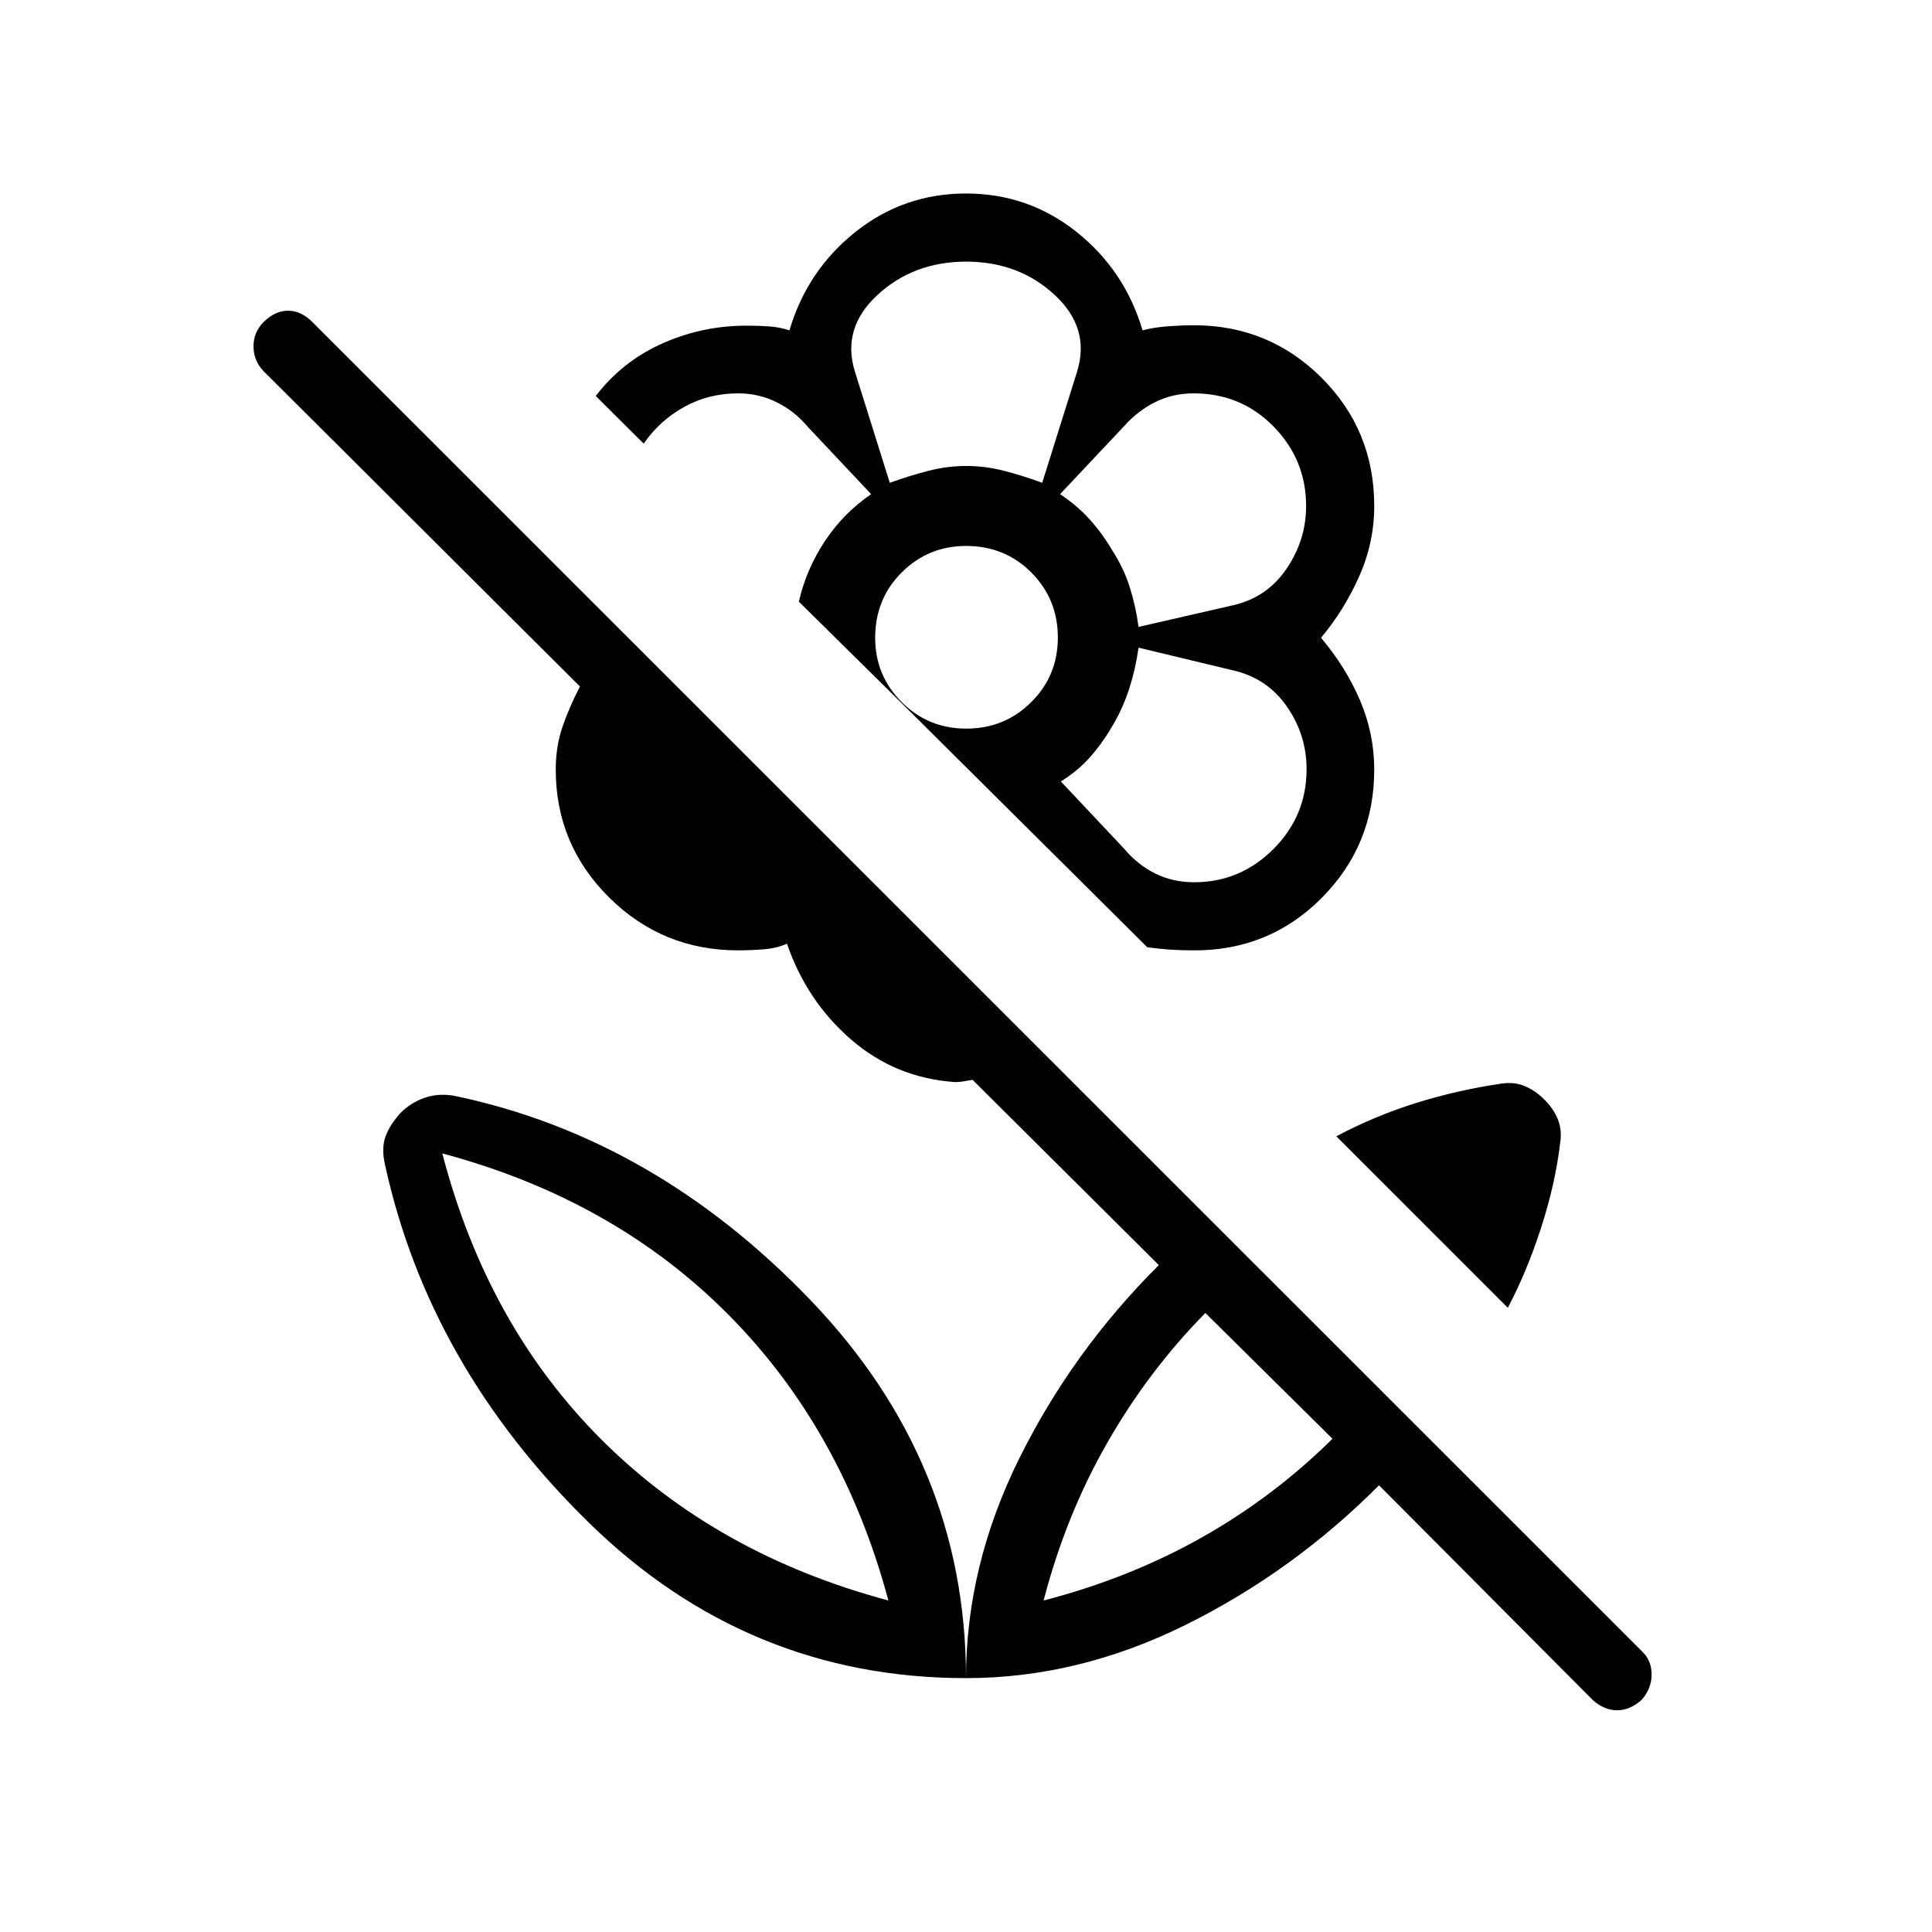<svg xmlns="http://www.w3.org/2000/svg" height="40" viewBox="0 -960 960 960" width="40"><path d="m749.23-310.18-85.2-85.2q19.3-10.24 39.83-16.62 20.52-6.38 42.04-9.54 6.36-1 11.66 1.19 5.31 2.2 9.88 6.76 4.56 4.56 6.68 9.87 2.11 5.31 1.11 11.67-2.38 20.2-9.46 42.08-7.08 21.87-16.54 39.79ZM662.1-245.1l-63.15-62.49q-28.21 28.62-48.77 64.51-20.56 35.9-31.62 78.36 42.62-11.05 78.52-31.28 35.89-20.23 65.02-49.1Zm23.13 23.13q-42.72 42.89-96.09 69.35-53.37 26.47-109.14 26.47 0-55.77 26.46-109.15 26.46-53.37 69.36-96.08l-92.56-92.06q-2.11.31-4.21.72t-4.36.41q-29.74-2.02-51.82-21.18-22.08-19.15-31.82-47.59-5.23 2.31-11.79 2.81-6.57.5-12.49.5-37.59 0-64.1-26.29-26.52-26.29-26.52-63.56 0-11.49 3.35-21.24 3.35-9.76 8.68-20.01L130.9-775.64q-4.87-5.08-4.93-12.14-.05-7.07 4.98-12.19 5.74-5.65 12.19-5.65 6.45 0 12.09 5.65L815.8-139.56q4.87 4.54 4.88 11.57.01 7.04-5.01 12.68-5.74 5.13-12.19 5.13-6.45 0-12.09-5.13L685.23-221.97ZM480-863.85q30.92 0 54.9 19.07 23.97 19.06 32.84 48.93 5.73-1.53 12.75-2.03 7.02-.5 12.74-.5 37.28 0 63.45 26.09 26.17 26.1 26.17 63.75 0 18.04-7.41 34.79t-19.03 30.67q12.42 14.7 19.43 31.2t7.01 34.26q0 37.65-26.2 63.89-26.19 26.24-63.83 25.96-6.2 0-11.61-.38-5.42-.39-11.11-1.16L448.26-610.38l-51.31-50.65q3.69-16.18 12.97-30.15 9.29-13.97 22.95-23.28l-31.48-33.44q-6.6-7.87-15.51-12.25-8.91-4.39-19.05-4.39-14.8 0-26.97 6.8-12.17 6.79-20.01 18.18l-23.82-23.67q13.41-17.54 33.88-26.46 20.48-8.93 43.12-8.46 4.61 0 9.61.38 5 .39 9.62 1.92 8.87-29.87 32.84-48.93 23.98-19.07 54.9-19.07Zm113.36 342.23q22.91 0 39.39-16.48 16.48-16.49 16.48-39.7 0-17.1-9.85-31.21-9.86-14.11-26.79-17.91l-46.85-11.26q-1.48 10.44-4.46 19.84-2.97 9.39-7.9 18.01-4.92 8.61-11.1 15.82-6.18 7.2-15.15 12.82l31.48 33.44q6.6 7.87 15.31 12.25 8.72 4.38 19.44 4.38Zm-27.62-126.87 46.85-10.74q16.9-3.8 26.65-18.1 9.76-14.31 9.76-31.22 0-22.98-16.14-39.48-16.14-16.51-39.74-16.51-10.5 0-19.21 4.39-8.7 4.38-15.55 12.12l-31.62 33.57q8.47 5.61 14.79 12.63 6.32 7.01 11.21 15.42 5.57 8.54 8.59 18.09 3.03 9.56 4.41 19.83ZM442.13-720.1q9.84-3.54 19.2-5.95t18.8-2.41q9.43 0 18.79 2.41t18.95 5.95l17.36-55.34q6.62-21.62-11.24-38.09Q506.13-830 480.08-830q-26.05 0-43.99 16.49t-11.32 38.07l17.36 55.34Zm38.04 122.15q18.99 0 32.23-13.15 13.24-13.15 13.24-32.14 0-19-13.13-32.24-13.13-13.24-32.54-13.24-18.66 0-31.88 13.13-13.22 13.13-13.22 32.54 0 18.67 13.15 31.88 13.15 13.22 32.15 13.22Zm72.98-2.46Zm-.15-86Zm-73-42.05Zm0 602.31q0-107.44-77.42-187.99-77.43-80.55-176.55-101.3-7.95-1.48-14.86.88-6.91 2.35-12.07 7.51-5.28 5.73-7.5 11.69-2.22 5.97-.22 14.39 21.82 99.64 100.87 177.23Q371.3-126.15 480-126.15Zm-38.56-38.57q-85.16-22.79-142.26-79.64-57.1-56.85-79.39-142.51 85.16 22.79 142 79.97 56.85 57.18 79.65 142.18Zm77.12 0Zm-77.12 0Z"/></svg>